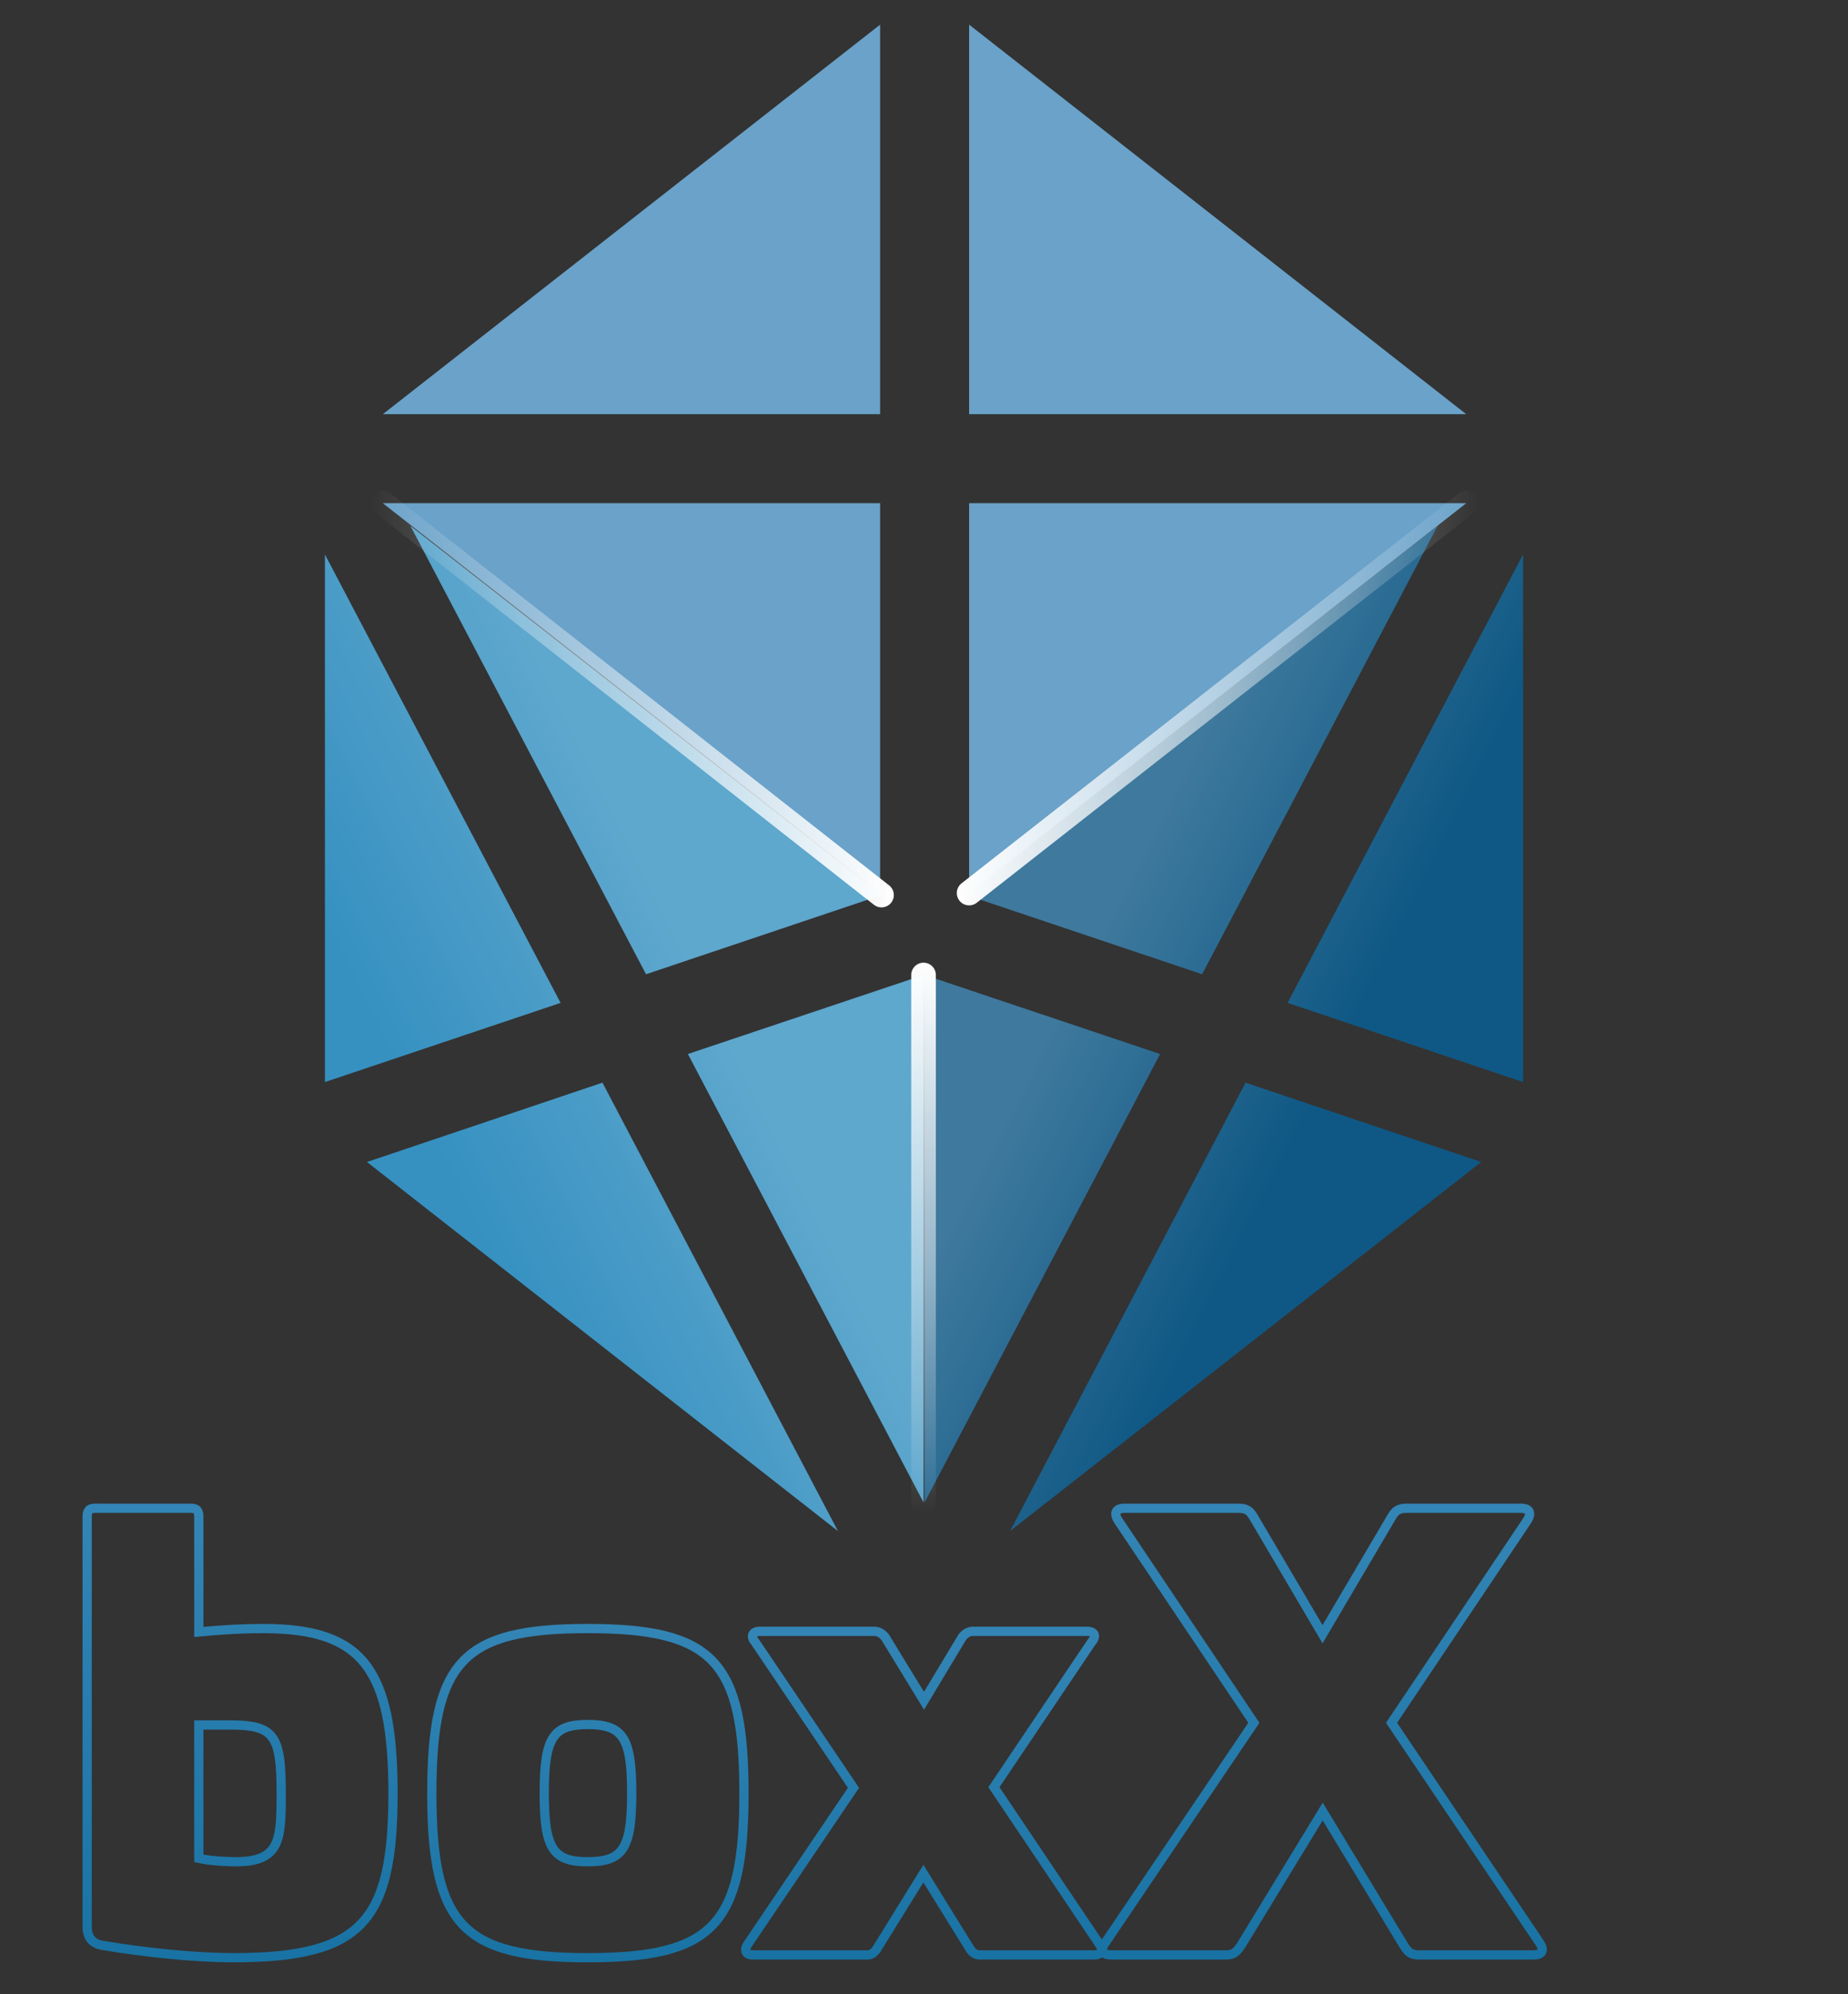 <?xml version="1.0" encoding="utf-8"?>
<!-- Generator: Adobe Illustrator 24.1.0, SVG Export Plug-In . SVG Version: 6.00 Build 0)  -->
<svg version="1.1" id="Layer_1" xmlns="http://www.w3.org/2000/svg" xmlns:xlink="http://www.w3.org/1999/xlink" x="0px" y="0px"
	 viewBox="0 0 1200 1294.6" style="enable-background:new 0 0 1200 1294.6;" xml:space="preserve">
<rect x="0" y="0" width="1200" height="1294.6" fill="#333333" stroke="none"/>
<style type="text/css">
	.st0{fill:none;}
	.st1{fill:url(#SVGID_1_);}
	.st2{fill:#6BA5CD;}
	.st3{fill:#6D99B8;}
	.st4{fill:#76A6C8;}
	.st5{fill:#7FB0D4;}
	.st6{fill:#528EB7;}
	.st7{fill:#4B88B4;}
	.st8{fill:#3673A1;}
	.st9{fill:#266FA0;}
	.st10{fill:#5181AA;}
	.st11{fill:#136D9F;}
	.st12{fill:#3E88B6;}
	.st13{fill:#569DC9;}
	.st14{fill:#4296C6;}
	.st15{fill:#4897C6;}
	.st16{fill:#2C88B9;}
	.st17{fill:#1676A8;}
	.st18{fill:#126C9F;}
	.st19{fill:#11679B;}
	.st20{fill:#2284B5;}
	.st21{fill:#4396C6;}
	.st22{fill:#1976A8;}
	.st23{fill:#0F5F92;}
	.st24{fill:#005485;}
	.st25{fill:#1C699A;}
	.st26{fill:#4286B3;}
	.st27{fill:#497AA5;}
	.st28{fill:#5689B0;}
	.st29{fill:#629BC3;}
	.st30{fill:#67A2CC;}
	.st31{fill:#84B0D5;}
	.st32{fill:#7EAED3;}
	.st33{fill:#6A9CC1;}
	.st34{fill:#7791B0;}
	.st35{fill:#D9E0EE;}
	.st36{fill:#E8E9F2;}
	.st37{fill:#E0E3F0;}
	.st38{fill:#D4DAEB;}
	.st39{fill:#CBD3E7;}
	.st40{fill:#C6D1E5;}
	.st41{fill:#B9CAE2;}
	.st42{fill:#B5C6E0;}
	.st43{fill:#BDCAE3;}
	.st44{fill:#AFC7E0;}
	.st45{fill:#B9CBE1;}
	.st46{fill:#A7BEDD;}
	.st47{fill:#A8C1DD;}
	.st48{fill:#8EB5D8;}
	.st49{fill:#9BBBDA;}
	.st50{fill:#A0BEDB;}
	.st51{fill:#ABC4DE;}
	.st52{fill:#B5CAE1;}
	.st53{fill:#BDCDE4;}
	.st54{fill:#98B9D9;}
	.st55{fill:#9CBCDB;}
	.st56{fill:#A7C2DE;}
	.st57{fill:#79AAD0;}
	.st58{fill:#5099C6;}
	.st59{fill:#4E9BC8;}
	.st60{fill:#6AA2C9;}
	.st61{fill:#6DA6CE;}
	.st62{fill:#75A8D0;}
	.st63{fill:#A2C0DC;}
	.st64{fill:#93BCDB;}
	.st65{fill:#8CB7D9;}
	.st66{fill:#9EBCDC;}
	.st67{fill:#90B4D6;}
	.st68{fill:#A3BEDC;}
	.st69{fill:#9AB9DA;}
	.st70{fill:#91B5D7;}
	.st71{fill:#79AAD1;}
	.st72{fill:#63A1CB;}
	.st73{fill:#5E9FCA;}
	.st74{fill:#89B6D8;}
	.st75{fill:#60A1CC;}
	.st76{fill:#3189BB;}
	.st77{fill:#3B92C3;}
	.st78{fill:#1A79AB;}
	.st79{fill:#2184B6;}
	.st80{fill:#136698;}
	.st81{fill:#297DAC;}
	.st82{fill:#458AB7;}
	.st83{fill:#4D94C1;}
	.st84{fill:#3A8AB9;}
	.st85{fill:#589ECA;}
	.st86{fill:#62A1CC;}
	.st87{fill:#1D7CAE;}
	.st88{fill:#3385B5;}
	.st89{fill:#8FB3D8;}
	.st90{fill:#76A9CF;}
	.st91{fill:#84B0D4;}
	.st92{fill:#347FAE;}
	.st93{fill:#2288BC;}
	.st94{fill:#4A8AB4;}
	.st95{fill:#1B70A2;}
	.st96{fill:#4C98C7;}
	.st97{fill:#2979A9;}
	.st98{fill:#1A72A5;}
	.st99{fill:#1C7BAD;}
	.st100{fill:#2083B6;}
	.st101{fill:#5496C1;}
	.st102{fill:#68A3CC;}
	.st103{fill:#5091BD;}
	.st104{fill:#5C8FB5;}
	.st105{fill:#4480AA;}
	.st106{fill:#286E9E;}
	.st107{fill:#1873A4;}
	.st108{fill:#14699D;}
	.st109{fill:#277FB0;}
	.st110{fill:#4395C4;}
	.st111{fill:#2F8FC0;}
	.st112{fill:#3691C1;}
	.st113{fill:#347DAA;}
	.st114{fill:#4482AE;}
	.st115{fill:#6F86A7;}
	.st116{fill:#577EA6;}
	.st117{fill:#5795BF;}
	.st118{fill:#73A5C8;}
	.st119{fill:#6793B5;}
	.st120{fill:#5580A8;}
	.st121{fill:#2E83B4;}
	.st122{fill:#4D90BD;}
	.st123{fill:#548AB4;}
	.st124{fill:#7AABD0;}
	.st125{fill:#88B9D8;}
	.st126{fill:#6894B6;}
	.st127{fill:#6183A9;}
	.st128{fill:#3980AD;}
	.st129{fill:#236A9B;}
	.st130{fill:#136598;}
	.st131{fill:#074C7D;}
	.st132{fill:#176496;}
	.st133{fill:#588FB8;}
	.st134{fill:#80B2D6;}
	.st135{fill:#4891BE;}
	.st136{fill:#388BBB;}
	.st137{fill:#055687;}
	.st138{fill:#5C7EA5;}
	.st139{fill:#6F9FC1;}
	.st140{fill:#6D9DC2;}
	.st141{fill:#6C8BAD;}
	.st142{fill:#2774A4;}
	.st143{fill:#94BBDA;}
	.st144{fill:#5597C2;}
	.st145{fill:#6C9FC4;}
	.st146{fill:#75A5C3;}
	.st147{fill:#76AAD0;}
	.st148{fill:#8BB9D8;}
	.st149{fill:#82B7D9;}
	.st150{fill:#5C94BB;}
	.st151{fill:#4B84AF;}
	.st152{fill:#4275A1;}
	.st153{fill:#629CC4;}
	.st154{fill:#497DA8;}
	.st155{fill:#2077A9;}
	.st156{fill:none;stroke:#231F20;stroke-linecap:round;stroke-linejoin:round;stroke-miterlimit:10;}
	.st157{fill:#055B8F;}
	.st158{fill:#174172;}
	.st159{fill:#174374;}
	.st160{fill:#044D7E;}
	.st161{fill:#03578A;}
	.st162{fill:#0B598C;}
	.st163{fill:#105E90;}
	.st164{fill:#1E6294;}
	.st165{fill:#166597;}
	.st166{fill:#43739F;}
	.st167{fill:#2F6D9A;}
	.st168{fill:#2174A4;}
	.st169{fill:#337CA9;}
	.st170{fill:#2A83B4;}
	.st171{fill:#5C90B8;}
	.st172{fill:#486B96;}
	.st173{fill:#6280A3;}
	.st174{fill:#608CB2;}
	.st175{fill:#658EB0;}
	.st176{fill:#6D9EBF;}
	.st177{fill:#738FAF;}
	.st178{fill:#7FABC8;}
	.st179{fill:#7C98B4;}
	.st180{fill:#779EBB;}
	.st181{fill:#7CA4C0;}
	.st182{fill:#183E6C;}
	.st183{fill:#1A3E6E;}
	.st184{fill:#1B3663;}
	.st185{fill:#1A3B69;}
	.st186{fill:#015182;}
	.st187{fill:#164373;}
	.st188{fill:#1C3361;}
	.st189{fill:#146093;}
	.st190{fill:#09578B;}
	.st191{fill:#206293;}
	.st192{fill:#004F81;}
	.st193{fill:#165D8F;}
	.st194{fill:#035385;}
	.st195{fill:#34719F;}
	.st196{fill:#306C99;}
	.st197{fill:#3E6F9C;}
	.st198{fill:#59789F;}
	.st199{fill:#6884A9;}
	.st200{fill:#7689A9;}
	.st201{fill:#6980A3;}
	.st202{fill:#6E85A8;}
	.st203{fill:#5B86AD;}
	.st204{fill:#6C8FB0;}
	.st205{fill:#6D9BBB;}
	.st206{fill:#7DAECE;}
	.st207{fill:#7A9DB9;}
	.st208{fill:#77A2BF;}
	.st209{fill:#7BA8C6;}
	.st210{fill:#81AAC6;}
	.st211{fill:#83B2D0;}
	.st212{fill:#8EBDDA;}
	.st213{fill:#89B9D6;}
	.st214{fill:#95C0DC;}
	.st215{fill:#9CC2DD;}
	.st216{fill:#6BA6CF;}
	.st217{fill:#9FC1DD;}
	.st218{fill:#92BFDB;}
	.st219{fill:#A5C6E0;}
	.st220{fill:#B6CDE4;}
	.st221{fill:#BCCFE5;}
	.st222{fill:#CED8EA;}
	.st223{fill:#D6DCEC;}
	.st224{fill:#D2D8EA;}
	.st225{fill:#F2F0F7;}
	.st226{fill:#F2EFF7;}
	.st227{fill:#E8E9F3;}
	.st228{fill:#DEE2F1;}
	.st229{fill:#D1D9EA;}
	.st230{fill:#D0D8EB;}
	.st231{fill:#C8D5E9;}
	.st232{fill:#BFD1E6;}
	.st233{fill:#AEC9E1;}
	.st234{fill:#A6C7E0;}
	.st235{fill:#AFCCE3;}
	.st236{fill:#3690C1;}
	.st237{fill:#4999C7;}
	.st238{fill:#136DA0;}
	.st239{fill:#396E9B;}
	.st240{fill:#6699BE;}
	.st241{fill:#FAA31F;}
	.st242{fill:#F36C4A;}
	.st243{fill:#A31D2F;}
	.st244{fill:#0F5885;}
	.st245{fill:none;stroke:url(#SVGID_2_);stroke-width:16;stroke-linecap:round;stroke-miterlimit:10;}
	.st246{fill:none;stroke:url(#SVGID_3_);stroke-width:16;stroke-linecap:round;stroke-miterlimit:10;}
	.st247{fill:none;stroke:url(#SVGID_4_);stroke-width:16;stroke-linecap:round;stroke-miterlimit:10;}
	.st248{fill:none;stroke:url(#SVGID_5_);stroke-width:5;stroke-linecap:round;stroke-miterlimit:10;}
	.st249{opacity:0.2;}
	.st250{fill:url(#SVGID_6_);}
	.st251{fill:url(#SVGID_7_);}
	.st252{fill:url(#SVGID_8_);}
	.st253{fill:url(#SVGID_9_);}
	.st254{fill:url(#SVGID_10_);}
	.st255{fill:url(#SVGID_11_);}
	.st256{fill:url(#SVGID_12_);}
	.st257{fill:url(#SVGID_13_);}
	.st258{fill:none;stroke:url(#SVGID_14_);stroke-width:6;stroke-miterlimit:10;}
	.st259{fill:none;stroke:url(#SVGID_15_);stroke-width:6;stroke-miterlimit:10;}
	.st260{fill:none;stroke:url(#SVGID_16_);stroke-width:6;stroke-miterlimit:10;}
	.st261{fill:none;stroke:url(#SVGID_17_);stroke-width:6;stroke-miterlimit:10;}
</style>
<g>
	<g>
		<path class="st0" d="M-1431.8-93.2c-148.3,0-268.4,120.2-268.4,268.4c0,62.4,21.3,119.8,57,165.3c3.5-30.6,22.8-110,126.4-128.7
			c1.8,26.9,85,48.5,85,48.5s83.2-21.5,85-48.5c103.6,18.7,122.8,98,126.4,128.7c35.7-45.6,57-103,57-165.3
			C-1163.5,27-1283.6-93.2-1431.8-93.2z M-1431.8,225.7c-57.7,0-106.8-67.8-106.8-167.4s106.8-101,106.8-101s106.8,1.4,106.8,101
			S-1374.2,225.7-1431.8,225.7z"/>
		<g>
			
				<linearGradient id="SVGID_1_" gradientUnits="userSpaceOnUse" x1="-2162.064" y1="1035.15" x2="-853.264" y2="-273.65" gradientTransform="matrix(1 0 0 -1 0 610)">
				<stop  offset="0" style="stop-color:#D9E0EE"/>
				<stop  offset="0.188" style="stop-color:#BDCAE3"/>
				<stop  offset="0.493" style="stop-color:#84B0D5"/>
				<stop  offset="0.697" style="stop-color:#1676A8"/>
				<stop  offset="1" style="stop-color:#174172"/>
			</linearGradient>
			<rect x="-2345.3" y="-241.9" class="st1" width="1675.3" height="942.3"/>
			<polygon class="st2" points="-1974.2,252.5 -1974.2,355.5 -1847,365.8 			"/>
			<polygon class="st3" points="-2288,508.5 -2307.8,583.2 -2170.5,603.8 -2177.8,499.9 			"/>
			<polygon class="st4" points="-2104.9,377 -2177.8,499.9 -2214.7,337.9 			"/>
			<polygon class="st5" points="-2214.7,337.9 -2152.3,286.1 -2057.5,238.3 -2104.9,377 			"/>
			<polygon class="st6" points="-1818.7,451.8 -1847,562.6 -1953.6,469.8 			"/>
			<polygon class="st7" points="-1847,562.6 -1818.7,451.8 -1736.8,491.3 			"/>
			<polygon class="st8" points="-1596.4,575.8 -1601.3,499.9 -1523.1,586.6 			"/>
			<polygon class="st9" points="-1523.1,586.6 -1507.6,700.4 -1596.4,575.8 			"/>
			<polygon class="st10" points="-1847,562.6 -1864.2,677.7 -1968.2,569.5 			"/>
			<polygon class="st11" points="-1294,512.8 -1273.9,576.3 -1429.2,626.2 			"/>
			<polygon class="st12" points="-1642.5,377 -1601.3,499.9 -1736.8,491.3 			"/>
			<polygon class="st13" points="-1736.8,275.6 -1727.6,339.2 -1609,255 			"/>
			<polygon class="st14" points="-1609,255 -1516.2,365.8 -1476.1,261.9 			"/>
			<polygon class="st15" points="-1484.2,166.8 -1420,261.9 -1476.1,261.9 			"/>
			<polygon class="st16" points="-1516.2,365.8 -1420,349.5 -1429.2,461.2 			"/>
			<polygon class="st17" points="-1294,512.8 -1207.8,481.8 -1283.4,390.8 			"/>
			<polygon class="st18" points="-1207.8,481.8 -1074.6,506.7 -1088.4,390.8 			"/>
			<polygon class="st19" points="-1207.8,481.8 -1273.9,576.3 -1172.6,569.5 			"/>
			<polygon class="st20" points="-1196.6,349.5 -1150.2,285.1 -1273.9,275.6 			"/>
			<polygon class="st21" points="-1366.2,127 -1420,261.9 -1279.1,166.8 			"/>
			<polygon class="st22" points="-1038.5,275.6 -979.3,238.7 -931.1,355.5 			"/>
			<polygon class="st23" points="-931.1,355.5 -931.1,491.3 -865,481.8 			"/>
			<polygon class="st24" points="-931.1,491.3 -914.8,586.6 -865,481.8 			"/>
			<polygon class="st25" points="-832.3,261.9 -825.5,365 -750.4,238.7 			"/>
			<polygon class="st26" points="-1103,66 -1042.8,166.8 -987.8,111.2 			"/>
			<polygon class="st27" points="-858.1,5.3 -825.5,116.4 -736.1,43.7 			"/>
			<polygon class="st28" points="-926.8,-65.2 -858.1,5.3 -979.3,19.6 			"/>
			<polygon class="st29" points="-1164.8,-0.2 -1211.5,-40.5 -1296.3,55.7 			"/>
			<polygon class="st30" points="-1621.6,142.7 -1484.2,166.8 -1523.1,66 			"/>
			<polygon class="st31" points="-1746.5,166.8 -1818.7,127 -1714.4,19.6 -1654.8,30.5 			"/>
			<polygon class="st32" points="-1507.6,-70.3 -1429.2,5.3 -1394.8,-76.1 			"/>
			<polygon class="st33" points="-1211.5,-40.5 -1172.6,-174.6 -1032.2,-96.1 			"/>
			<polygon class="st34" points="-813.2,-241.9 -681.2,-241.9 -740.5,-179.9 			"/>
			<polygon class="st35" points="-2314.4,-105.8 -2208.7,-93 -2214.7,-182.3 			"/>
			<polygon class="st36" points="-2345.3,-214.3 -2345.3,-93 -2314.4,-105.8 -2299.8,-209.8 			"/>
			<polygon class="st37" points="-2314.4,-105.8 -2299.8,-209.8 -2214.7,-182.3 			"/>
			<polygon class="st38" points="-2208.7,-93 -2214.7,-182.3 -2057.5,-153.1 -2073,-105.8 			"/>
			<polygon class="st39" points="-2274.9,19.6 -2214.7,24.8 -2073,-105.8 -2208.7,-93 			"/>
			<polygon class="st40" points="-1941.5,-199.5 -2057.5,-153.1 -2073,-105.8 -1931.2,-66.3 			"/>
			<polygon class="st41" points="-1826.4,-93 -1931.2,-66.3 -1941.5,-199.5 			"/>
			<polygon class="st42" points="-2085.9,55.7 -1953.6,24.8 -1931.2,-66.3 -2073,-105.8 			"/>
			<polygon class="st43" points="-2214.7,24.8 -2085.9,55.7 -2073,-105.8 			"/>
			<polygon class="st44" points="-2255.1,127 -2214.7,160.5 -2085.9,55.7 -2214.7,24.8 			"/>
			<polygon class="st45" points="-2274.9,19.6 -2255.1,127 -2214.7,24.8 			"/>
			<polygon class="st46" points="-1953.6,24.8 -1864.2,66 -1931.2,-66.3 			"/>
			<polygon class="st47" points="-1826.4,-93 -1864.2,66 -1931.2,-66.3 			"/>
			<polygon class="st48" points="-1714.4,19.6 -1864.2,66 -1818.7,127 			"/>
			<polygon class="st49" points="-1826.4,-93 -1714.4,19.6 -1864.2,66 			"/>
			<polygon class="st50" points="-1736.8,-96.1 -1714.4,19.6 -1826.4,-93 			"/>
			<polygon class="st51" points="-1765.4,-166.6 -1736.8,-96.1 -1826.4,-93 			"/>
			<polygon class="st52" points="-1860.5,-207.8 -1765.4,-166.6 -1826.4,-93 			"/>
			<polygon class="st53" points="-1941.5,-199.5 -1860.5,-207.8 -1826.4,-93 			"/>
			<polygon class="st54" points="-1609,-70.3 -1736.8,-96.1 -1714.4,19.6 			"/>
			<polygon class="st55" points="-1590.1,-163.7 -1609,-70.3 -1736.8,-96.1 			"/>
			<polygon class="st56" points="-1765.4,-166.6 -1590.1,-163.7 -1736.8,-96.1 			"/>
			<polygon class="st57" points="-1507.6,-70.3 -1523.1,66 -1429.2,5.3 			"/>
			<polygon class="st58" points="-1296.3,55.7 -1366.2,127 -1279.1,166.8 			"/>
			<polygon class="st59" points="-1484.2,166.8 -1476.1,261.9 -1609,255 			"/>
			<polygon class="st60" points="-1294,-93 -1296.3,55.7 -1211.5,-40.5 			"/>
			<polygon class="st61" points="-1394.8,-76.1 -1429.2,5.3 -1296.3,55.7 -1294,-93 			"/>
			<polygon class="st62" points="-1654.8,30.5 -1523.1,66 -1621.6,142.7 			"/>
			<polygon class="st63" points="-2214.7,160.5 -2067.6,160.5 -2085.9,55.7 			"/>
			<polygon class="st64" points="-2152.3,286.1 -2067.6,160.5 -2214.7,160.5 -2288,286.1 			"/>
			<polygon class="st65" points="-2057.5,238.3 -2067.6,160.5 -2152.3,286.1 			"/>
			<polygon class="st66" points="-1936.2,118.9 -2085.9,55.7 -2067.6,160.5 			"/>
			<polygon class="st67" points="-1974.2,252.5 -2057.5,238.3 -2067.6,160.5 -1936.2,118.9 			"/>
			<polygon class="st31" points="-1826.4,236.1 -1818.7,127 -1936.2,118.9 -1974.2,252.5 			"/>
			<polygon class="st68" points="-1936.2,118.9 -1953.6,24.8 -2085.9,55.7 			"/>
			<polygon class="st69" points="-1864.2,66 -1936.2,118.9 -1953.6,24.8 			"/>
			<polygon class="st70" points="-1818.7,127 -1864.2,66 -1936.2,118.9 			"/>
			<polygon class="st71" points="-1826.4,236.1 -1746.5,166.8 -1818.7,127 			"/>
			<polygon class="st72" points="-1736.8,275.6 -1609,255 -1746.5,166.8 			"/>
			<polygon class="st73" points="-1523.1,66 -1484.2,166.8 -1366.2,127 			"/>
			<polygon class="st31" points="-1609,-70.3 -1654.8,30.5 -1523.1,66 			"/>
			<polygon class="st74" points="-1476.1,-208.1 -1507.6,-70.3 -1394.8,-76.1 			"/>
			<polygon class="st75" points="-1429.2,5.3 -1366.2,127 -1296.3,55.7 			"/>
			<polygon class="st76" points="-1279.1,166.8 -1273.9,275.6 -1150.2,285.1 			"/>
			<polygon class="st77" points="-1420,261.9 -1420,349.5 -1476.1,261.9 			"/>
			<polygon class="st78" points="-1283.4,390.8 -1196.6,349.5 -1207.8,481.8 			"/>
			<polygon class="st79" points="-1420,349.5 -1429.2,461.2 -1283.4,390.8 			"/>
			<polygon class="st80" points="-1088.4,390.8 -1074.6,506.7 -931.1,491.3 			"/>
			<polygon class="st81" points="-1038.5,275.6 -1042.8,166.8 -979.3,238.7 			"/>
			<polygon class="st82" points="-1103,66 -1164.8,122.7 -1042.8,166.8 			"/>
			<polygon class="st83" points="-1296.3,55.7 -1164.8,122.7 -1279.1,166.8 			"/>
			<polygon class="st84" points="-1642.5,377 -1601.3,499.9 -1516.2,365.8 			"/>
			<polygon class="st85" points="-1727.6,339.2 -1847,365.8 -1736.8,275.6 			"/>
			<polygon class="st86" points="-1826.4,236.1 -1847,365.8 -1736.8,275.6 			"/>
			<polygon class="st87" points="-1150.2,285.1 -1196.6,349.5 -1088.4,390.8 			"/>
			<polygon class="st88" points="-1150.2,285.1 -1164.8,122.7 -1042.8,166.8 			"/>
			<polygon class="st89" points="-1714.4,19.6 -1609,-70.3 -1654.8,30.5 			"/>
			<polygon class="st61" points="-1974.2,252.5 -1847,365.8 -1826.4,236.1 			"/>
			<polygon class="st73" points="-1621.6,142.7 -1609,255 -1484.2,166.8 			"/>
			<polygon class="st90" points="-1746.5,166.8 -1621.6,142.7 -1654.8,30.5 			"/>
			<polygon class="st91" points="-1609,-70.3 -1507.6,-70.3 -1523.1,66 			"/>
			<polygon class="st92" points="-1042.8,166.8 -987.8,111.2 -979.3,238.7 			"/>
			<polygon class="st93" points="-1273.9,275.6 -1283.4,390.8 -1420,349.5 			"/>
			<polygon class="st94" points="-1103,66 -979.3,19.6 -987.8,111.2 			"/>
			<polygon class="st95" points="-979.3,238.7 -832.3,261.9 -931.1,355.5 			"/>
			<polygon class="st96" points="-1484.2,166.8 -1420,261.9 -1366.2,127 			"/>
			<polygon class="st97" points="-1601.3,499.9 -1507.6,499.9 -1523.1,586.6 			"/>
			<polygon class="st98" points="-1429.2,461.2 -1294,512.8 -1429.2,626.2 			"/>
			<polygon class="st99" points="-1283.4,390.8 -1294,512.8 -1429.2,461.2 			"/>
			<polygon class="st100" points="-1273.9,275.6 -1196.6,349.5 -1283.4,390.8 			"/>
			<polygon class="st101" points="-1296.3,55.7 -1164.8,-0.2 -1164.8,122.7 			"/>
			<polygon class="st102" points="-1429.2,5.3 -1366.2,127 -1523.1,66 			"/>
			<polygon class="st103" points="-1164.8,-0.2 -1103,66 -1164.8,122.7 			"/>
			<polygon class="st104" points="-1032.2,-96.1 -979.3,19.6 -926.8,-65.2 			"/>
			<polygon class="st105" points="-858.1,5.3 -987.8,111.2 -825.5,116.4 			"/>
			<polygon class="st106" points="-832.3,261.9 -750.4,238.7 -825.5,116.4 			"/>
			<polygon class="st107" points="-1038.5,275.6 -931.1,355.5 -1088.4,390.8 			"/>
			<polygon class="st108" points="-832.3,261.9 -825.5,365 -931.1,355.5 			"/>
			<polygon class="st109" points="-1038.5,275.6 -1042.8,166.8 -1150.2,285.1 			"/>
			<polygon class="st17" points="-1207.8,481.8 -1088.4,390.8 -1196.6,349.5 			"/>
			<polygon class="st19" points="-931.1,355.5 -931.1,491.3 -1088.4,390.8 			"/>
			<polygon class="st110" points="-1642.5,377 -1609,255 -1516.2,365.8 			"/>
			<polygon class="st111" points="-1279.1,166.8 -1273.9,275.6 -1420,349.5 			"/>
			<polygon class="st112" points="-1420,261.9 -1420,349.5 -1279.1,166.8 			"/>
			<polygon class="st113" points="-987.8,111.2 -979.3,238.7 -825.5,116.4 			"/>
			<polygon class="st102" points="-1746.5,166.8 -1609,255 -1621.6,142.7 			"/>
			<polygon class="st24" points="-1071.2,597 -931.1,491.3 -914.8,586.6 			"/>
			<polygon class="st114" points="-1705.3,586.6 -1736.8,491.3 -1847,562.6 			"/>
			<polygon class="st115" points="-2170.5,603.8 -2288,700.4 -2122.8,700.4 -2085.9,614.1 			"/>
			<polygon class="st116" points="-1864.2,677.7 -1968.2,569.5 -1988.8,677.7 			"/>
			<polygon class="st117" points="-1818.7,451.8 -1953.6,469.8 -1847,365.8 			"/>
			<polygon class="st118" points="-1294,-93 -1172.6,-174.6 -1211.5,-40.5 			"/>
			<polygon class="st119" points="-1032.2,-96.1 -926.8,-174.6 -926.8,-65.2 			"/>
			<polygon class="st120" points="-818.6,-65.2 -858.1,5.3 -736.1,43.7 			"/>
			<polygon class="st121" points="-1507.6,499.9 -1516.2,365.8 -1601.3,499.9 			"/>
			<polygon class="st122" points="-1818.7,451.8 -1727.6,339.2 -1736.8,491.3 			"/>
			<polygon class="st123" points="-1847,562.6 -1953.6,469.8 -1968.2,569.5 			"/>
			<polygon class="st124" points="-1974.2,252.5 -1974.2,355.5 -2104.9,377 			"/>
			<polygon class="st125" points="-2152.3,286.1 -2214.7,337.9 -2307.8,355.5 -2288,286.1 			"/>
			<polygon class="st126" points="-2177.8,499.9 -2057.5,512.8 -2170.5,603.8 			"/>
			<polygon class="st127" points="-2085.9,614.1 -1968.2,569.5 -1988.8,677.7 			"/>
			<polygon class="st128" points="-1736.8,491.3 -1601.3,499.9 -1705.3,586.6 			"/>
			<polygon class="st129" points="-1523.1,586.6 -1429.2,626.2 -1507.6,700.4 			"/>
			<polygon class="st130" points="-1172.6,569.5 -1074.6,506.7 -1207.8,481.8 			"/>
			<polygon class="st131" points="-914.8,586.6 -865,481.8 -771.6,525.6 -832.3,626.2 			"/>
			<polygon class="st132" points="-825.5,365 -704,349.5 -750.4,238.7 			"/>
			<polygon class="st133" points="-1032.2,-96.1 -1103,66 -979.3,19.6 			"/>
			<polygon class="st134" points="-1294,-93 -1386.8,-221.5 -1394.8,-76.1 			"/>
			<polygon class="st135" points="-1642.5,377 -1736.8,491.3 -1727.6,339.2 			"/>
			<polygon class="st136" points="-1279.1,166.8 -1150.2,285.1 -1164.8,122.7 			"/>
			<polygon class="st137" points="-865,481.8 -825.5,365 -771.6,525.6 			"/>
			<polygon class="st138" points="-736.1,43.7 -704,-107.6 -818.6,-65.2 			"/>
			<polygon class="st139" points="-1059.2,-194.1 -1032.2,-96.1 -1172.6,-174.6 			"/>
			<polygon class="st140" points="-1211.5,-40.5 -1032.2,-96.1 -1164.8,-0.2 			"/>
			<polygon class="st141" points="-818.6,-65.2 -813.2,-241.9 -740.5,-179.9 			"/>
			<polygon class="st142" points="-825.5,116.4 -832.3,261.9 -979.3,238.7 			"/>
			<polygon class="st143" points="-1590.1,-163.7 -1476.1,-208.1 -1507.6,-70.3 -1609,-70.3 			"/>
			<polygon class="st144" points="-1847,365.8 -1818.7,451.8 -1727.6,339.2 			"/>
			<polygon class="st145" points="-1974.2,355.5 -2057.5,512.8 -2104.9,377 			"/>
			<polygon class="st146" points="-2214.7,337.9 -2288,508.5 -2177.8,499.9 			"/>
			<polygon class="st147" points="-2057.5,238.3 -2104.9,377 -1974.2,252.5 			"/>
			<polygon class="st148" points="-1386.8,-221.5 -1476.1,-208.1 -1394.8,-76.1 			"/>
			<polygon class="st149" points="-1294,-93 -1290.8,-216.7 -1386.8,-221.5 			"/>
			<polygon class="st150" points="-1164.8,-0.2 -1103,66 -1032.2,-96.1 			"/>
			<polygon class="st151" points="-979.3,19.6 -987.8,111.2 -858.1,5.3 			"/>
			<polygon class="st152" points="-825.5,116.4 -736.1,43.7 -750.4,116.4 			"/>
			<polygon class="st153" points="-1953.6,469.8 -1974.2,355.5 -1847,365.8 			"/>
			<polygon class="st154" points="-1847,562.6 -1864.2,677.7 -1705.3,586.6 			"/>
			<polygon class="st155" points="-1507.6,499.9 -1429.2,461.2 -1429.2,626.2 			"/>
			<path class="st156" d="M-2314.4-105.8"/>
			<polygon class="st157" points="-1071.2,597 -1172.6,569.5 -1074.6,506.7 -931.1,491.3 			"/>
			<polygon class="st158" points="-832.3,626.2 -726.4,630.2 -771.6,525.6 			"/>
			<polygon class="st159" points="-857,687.5 -832.3,626.2 -914.8,586.6 -983,670.3 			"/>
			<polygon class="st160" points="-1071.2,597 -1051.9,670.3 -983,670.3 -914.8,586.6 			"/>
			<polygon class="st161" points="-1172.6,569.5 -1191.9,700.4 -1172.6,700.4 -1071.2,597 			"/>
			<polygon class="st162" points="-1351.6,700.4 -1212.6,700.4 -1273.9,576.3 			"/>
			<polygon class="st163" points="-1273.9,576.3 -1172.6,569.5 -1191.9,700.4 -1212.6,700.4 			"/>
			<polygon class="st164" points="-1507.6,700.4 -1351.6,700.4 -1429.2,626.2 			"/>
			<polygon class="st165" points="-1273.9,576.3 -1351.6,700.4 -1429.2,626.2 			"/>
			<polygon class="st166" points="-1864.2,677.7 -1791.9,700.4 -1705.3,700.4 -1705.3,586.6 			"/>
			<polygon class="st167" points="-1507.6,700.4 -1596.4,575.8 -1631.2,700.4 			"/>
			<polygon class="st168" points="-1507.6,499.9 -1523.1,586.6 -1429.2,626.2 			"/>
			<polygon class="st169" points="-1601.3,499.9 -1596.4,575.8 -1705.3,586.6 			"/>
			<polygon class="st170" points="-1516.2,365.8 -1507.6,499.9 -1429.2,461.2 			"/>
			<polygon class="st171" points="-1953.6,469.8 -1968.2,569.5 -2057.5,512.8 			"/>
			<polygon class="st172" points="-1791.9,700.4 -1864.2,677.7 -1988.8,677.7 -1890.3,700.4 			"/>
			<polygon class="st173" points="-2085.9,614.1 -2122.8,700.4 -2001.7,700.4 -1988.8,677.7 			"/>
			<polygon class="st174" points="-2057.5,512.8 -2085.9,614.1 -1968.2,569.5 			"/>
			<polygon class="st116" points="-2001.7,700.4 -1890.3,700.4 -1988.8,677.7 			"/>
			<polygon class="st175" points="-2057.5,512.8 -2085.9,614.1 -2170.5,603.8 			"/>
			<polygon class="st176" points="-2104.9,377 -2177.8,499.9 -2057.5,512.8 			"/>
			<polygon class="st177" points="-2288,700.4 -2345.3,700.4 -2345.3,620.2 -2307.8,583.2 -2170.5,603.8 			"/>
			<polygon class="st178" points="-2345.3,367.5 -2345.3,495.6 -2288,508.5 -2214.7,337.9 -2307.8,355.5 			"/>
			<polygon class="st179" points="-2345.3,620.2 -2307.8,583.2 -2345.3,575.8 			"/>
			<polygon class="st180" points="-2288,508.5 -2345.3,534.2 -2345.3,575.8 -2307.8,583.2 			"/>
			<polygon class="st181" points="-2345.3,495.6 -2345.3,534.2 -2288,508.5 			"/>
			<polygon class="st182" points="-832.3,626.2 -857,687.5 -726.4,630.2 			"/>
			<polygon class="st183" points="-771.6,525.6 -670,581.5 -670,610.9 -726.4,630.2 			"/>
			<polygon class="st184" points="-857,687.5 -857,700.4 -670,700.4 -726.4,630.2 			"/>
			<polygon class="st185" points="-983,670.3 -993,700.4 -857,700.4 -857,687.5 			"/>
			<polygon class="st186" points="-1071.2,597 -1051.9,670.3 -1131.5,700.4 -1172.6,700.4 			"/>
			<polygon class="st187" points="-993,700.4 -983,670.3 -1051.9,670.3 -1131.5,700.4 			"/>
			<polygon class="st159" points="-771.6,525.6 -670,468.5 -670,581.5 			"/>
			<polygon class="st188" points="-726.4,630.2 -670,610.9 -670,700.4 			"/>
			<polygon class="st189" points="-931.1,355.5 -865,481.8 -825.5,365 			"/>
			<polygon class="st190" points="-825.5,365 -771.6,525.6 -704,349.5 			"/>
			<polygon class="st191" points="-704,349.5 -670,301.8 -670,180.2 -750.4,238.7 			"/>
			<polygon class="st192" points="-771.6,525.6 -670,468.5 -670,397.4 -704,349.5 			"/>
			<polygon class="st193" points="-670,301.8 -670,355.5 -704,349.5 			"/>
			<polygon class="st194" points="-670,397.4 -670,355.5 -704,349.5 			"/>
			<polygon class="st195" points="-825.5,116.4 -750.4,238.7 -750.4,116.4 			"/>
			<polygon class="st196" points="-670,180.2 -750.4,238.7 -750.4,116.4 -670,162.2 			"/>
			<polygon class="st99" points="-1088.4,390.8 -1150.2,285.1 -1038.5,275.6 			"/>
			<polygon class="st197" points="-670,162.2 -670,27.6 -736.1,43.7 -750.4,116.4 			"/>
			<polygon class="st198" points="-704,-107.6 -670,-90 -670,27.6 -736.1,43.7 			"/>
			<polygon class="st199" points="-740.5,-179.9 -704,-107.6 -818.6,-65.2 			"/>
			<polygon class="st200" points="-681.2,-241.9 -740.5,-179.9 -670,-197.5 -670,-241.9 			"/>
			<polygon class="st201" points="-704,-107.6 -670,-197.5 -670,-90 			"/>
			<polygon class="st202" points="-740.5,-179.9 -670,-197.5 -704,-107.6 			"/>
			<polygon class="st175" points="-926.8,-174.6 -818.6,-65.2 -926.8,-65.2 			"/>
			<polygon class="st203" points="-858.1,5.3 -818.6,-65.2 -926.8,-65.2 			"/>
			<polygon class="st204" points="-926.8,-174.6 -813.2,-241.9 -818.6,-65.2 			"/>
			<polygon class="st205" points="-1059.2,-194.1 -926.8,-174.6 -1032.2,-96.1 			"/>
			<polygon class="st206" points="-1290.8,-216.7 -1172.6,-174.6 -1294,-93 			"/>
			<polygon class="st207" points="-941.1,-241.9 -926.8,-174.6 -813.2,-241.9 			"/>
			<polygon class="st208" points="-1059.2,-194.1 -1041.1,-241.9 -941.1,-241.9 -926.8,-174.6 			"/>
			<polygon class="st209" points="-1172.6,-174.6 -1186.4,-241.9 -1133.9,-241.9 -1059.2,-194.1 			"/>
			<polygon class="st210" points="-1041.1,-241.9 -1059.2,-194.1 -1133.9,-241.9 			"/>
			<polygon class="st211" points="-1290.8,-216.7 -1237.4,-241.9 -1186.4,-241.9 -1172.6,-174.6 			"/>
			<polygon class="st212" points="-1386.8,-241.9 -1386.8,-221.5 -1290.8,-216.7 -1283,-241.9 			"/>
			<polygon class="st213" points="-1237.4,-241.9 -1283,-241.9 -1290.8,-216.7 			"/>
			<polygon class="st214" points="-1476.1,-208.1 -1426.2,-241.9 -1386.8,-241.9 -1386.8,-221.5 			"/>
			<polygon class="st215" points="-1590.1,-163.7 -1529.8,-241.9 -1426.2,-241.9 -1476.1,-208.1 			"/>
			<polygon class="st216" points="-1826.4,236.1 -1746.5,166.8 -1736.8,275.6 			"/>
			<polygon class="st217" points="-2255.1,127 -2214.7,160.5 -2288,286.1 			"/>
			<polygon class="st218" points="-2345.3,272.8 -2345.3,367.5 -2307.8,355.5 -2288,286.1 			"/>
			<polygon class="st219" points="-2345.3,148.7 -2345.3,272.8 -2288,286.1 -2255.1,127 			"/>
			<polygon class="st220" points="-2345.3,66 -2345.3,148.7 -2255.1,127 			"/>
			<polygon class="st221" points="-2345.3,38.1 -2345.3,66 -2255.1,127 -2274.9,19.6 			"/>
			<polygon class="st222" points="-2345.3,-32.4 -2345.3,38.1 -2274.9,19.6 			"/>
			<polygon class="st223" points="-2345.3,-93 -2314.4,-105.8 -2274.9,19.6 -2345.3,-32.4 			"/>
			<polygon class="st224" points="-2208.7,-93 -2274.9,19.6 -2314.4,-105.8 			"/>
			<polygon class="st225" points="-2345.3,-241.9 -2345.3,-214.3 -2299.8,-209.8 -2310.1,-241.9 			"/>
			<polygon class="st226" points="-2261.6,-241.9 -2299.8,-209.8 -2310.1,-241.9 			"/>
			<polygon class="st227" points="-2190.8,-241.9 -2214.7,-182.3 -2299.8,-209.8 -2261.6,-241.9 			"/>
			<polygon class="st35" points="-2008.5,-241.9 -2057.5,-153.1 -2053.4,-241.9 			"/>
			<polygon class="st228" points="-2190.8,-241.9 -2214.7,-182.3 -2057.5,-153.1 -2053.4,-241.9 			"/>
			<polygon class="st229" points="-1949.1,-241.9 -1941.5,-199.5 -2057.5,-153.1 -2008.5,-241.9 			"/>
			<polygon class="st230" points="-1884,-241.9 -1941.5,-199.5 -1949.1,-241.9 			"/>
			<polygon class="st231" points="-1860.5,-207.8 -1844.7,-241.9 -1884,-241.9 -1941.5,-199.5 			"/>
			<polygon class="st232" points="-1733.4,-241.9 -1765.4,-166.6 -1860.5,-207.8 -1765.4,-241.9 			"/>
			<polygon class="st232" points="-1844.7,-241.9 -1860.5,-207.8 -1765.4,-241.9 			"/>
			<polygon class="st233" points="-1590.1,-163.7 -1642.4,-241.9 -1733.4,-241.9 -1765.4,-166.6 			"/>
			<polygon class="st234" points="-1573.3,-241.9 -1590.1,-163.7 -1529.8,-241.9 			"/>
			<polygon class="st235" points="-1642.4,-241.9 -1573.3,-241.9 -1590.1,-163.7 			"/>
			<polygon class="st236" points="-1476.1,261.9 -1516.2,365.8 -1420,349.5 			"/>
			<polygon class="st237" points="-1609,255 -1642.5,377 -1727.6,339.2 			"/>
			<polygon class="st238" points="-1294,512.8 -1273.9,576.3 -1207.8,481.8 			"/>
			<polygon class="st8" points="-1596.4,575.8 -1631.2,700.4 -1642.5,700.4 -1705.3,586.6 			"/>
			<polygon class="st239" points="-1705.3,700.4 -1642.5,700.4 -1705.3,586.6 			"/>
			<polygon class="st240" points="-1974.2,355.5 -1953.6,469.8 -2057.5,512.8 			"/>
			<polygon class="st2" points="-1974.2,252.5 -1974.2,355.5 -1847,365.8 			"/>
			<polygon class="st3" points="-2288,508.5 -2307.8,583.2 -2170.5,603.8 -2177.8,499.9 			"/>
			<polygon class="st4" points="-2104.9,377 -2177.8,499.9 -2214.7,337.9 			"/>
			<polygon class="st5" points="-2214.7,337.9 -2152.3,286.1 -2057.5,238.3 -2104.9,377 			"/>
			<polygon class="st6" points="-1818.7,451.8 -1847,562.6 -1953.6,469.8 			"/>
			<polygon class="st7" points="-1847,562.6 -1818.7,451.8 -1736.8,491.3 			"/>
			<polygon class="st8" points="-1596.4,575.8 -1601.3,499.9 -1523.1,586.6 			"/>
			<polygon class="st9" points="-1523.1,586.6 -1507.6,700.4 -1596.4,575.8 			"/>
			<polygon class="st10" points="-1847,562.6 -1864.2,677.7 -1968.2,569.5 			"/>
			<polygon class="st11" points="-1294,512.8 -1273.9,576.3 -1429.2,626.2 			"/>
			<polygon class="st12" points="-1642.5,377 -1601.3,499.9 -1736.8,491.3 			"/>
			<polygon class="st13" points="-1736.8,275.6 -1727.6,339.2 -1609,255 			"/>
			<polygon class="st14" points="-1609,255 -1516.2,365.8 -1476.1,261.9 			"/>
			<polygon class="st15" points="-1484.2,166.8 -1420,261.9 -1476.1,261.9 			"/>
			<polygon class="st16" points="-1516.2,365.8 -1420,349.5 -1429.2,461.2 			"/>
			<polygon class="st17" points="-1294,512.8 -1207.8,481.8 -1283.4,390.8 			"/>
			<polygon class="st18" points="-1207.8,481.8 -1074.6,506.7 -1088.4,390.8 			"/>
			<polygon class="st19" points="-1207.8,481.8 -1273.9,576.3 -1172.6,569.5 			"/>
			<polygon class="st20" points="-1196.6,349.5 -1150.2,285.1 -1273.9,275.6 			"/>
			<polygon class="st21" points="-1366.2,127 -1420,261.9 -1279.1,166.8 			"/>
			<polygon class="st22" points="-1038.5,275.6 -979.3,238.7 -931.1,355.5 			"/>
			<polygon class="st23" points="-931.1,355.5 -931.1,491.3 -865,481.8 			"/>
			<polygon class="st24" points="-931.1,491.3 -914.8,586.6 -865,481.8 			"/>
			<polygon class="st25" points="-832.3,261.9 -825.5,365 -750.4,238.7 			"/>
			<polygon class="st26" points="-1103,66 -1042.8,166.8 -987.8,111.2 			"/>
			<polygon class="st27" points="-858.1,5.3 -825.5,116.4 -736.1,43.7 			"/>
			<polygon class="st28" points="-926.8,-65.2 -858.1,5.3 -979.3,19.6 			"/>
			<polygon class="st29" points="-1164.8,-0.2 -1211.5,-40.5 -1296.3,55.7 			"/>
			<polygon class="st30" points="-1621.6,142.7 -1484.2,166.8 -1523.1,66 			"/>
			<polygon class="st31" points="-1746.5,166.8 -1818.7,127 -1714.4,19.6 -1654.8,30.5 			"/>
			<polygon class="st32" points="-1507.6,-70.3 -1429.2,5.3 -1394.8,-76.1 			"/>
			<polygon class="st33" points="-1211.5,-40.5 -1172.6,-174.6 -1032.2,-96.1 			"/>
			<polygon class="st34" points="-813.2,-241.9 -681.2,-241.9 -740.5,-179.9 			"/>
			<polygon class="st35" points="-2314.4,-105.8 -2208.7,-93 -2214.7,-182.3 			"/>
			<polygon class="st36" points="-2345.3,-214.3 -2345.3,-93 -2314.4,-105.8 -2299.8,-209.8 			"/>
			<polygon class="st37" points="-2314.4,-105.8 -2299.8,-209.8 -2214.7,-182.3 			"/>
			<polygon class="st38" points="-2208.7,-93 -2214.7,-182.3 -2057.5,-153.1 -2073,-105.8 			"/>
			<polygon class="st39" points="-2274.9,19.6 -2214.7,24.8 -2073,-105.8 -2208.7,-93 			"/>
			<polygon class="st40" points="-1941.5,-199.5 -2057.5,-153.1 -2073,-105.8 -1931.2,-66.3 			"/>
			<polygon class="st41" points="-1826.4,-93 -1931.2,-66.3 -1941.5,-199.5 			"/>
			<polygon class="st42" points="-2085.9,55.7 -1953.6,24.8 -1931.2,-66.3 -2073,-105.8 			"/>
			<polygon class="st43" points="-2214.7,24.8 -2085.9,55.7 -2073,-105.8 			"/>
			<polygon class="st44" points="-2255.1,127 -2214.7,160.5 -2085.9,55.7 -2214.7,24.8 			"/>
			<polygon class="st45" points="-2274.9,19.6 -2255.1,127 -2214.7,24.8 			"/>
			<polygon class="st46" points="-1953.6,24.8 -1864.2,66 -1931.2,-66.3 			"/>
			<polygon class="st47" points="-1826.4,-93 -1864.2,66 -1931.2,-66.3 			"/>
			<polygon class="st48" points="-1714.4,19.6 -1864.2,66 -1818.7,127 			"/>
			<polygon class="st49" points="-1826.4,-93 -1714.4,19.6 -1864.2,66 			"/>
			<polygon class="st50" points="-1736.8,-96.1 -1714.4,19.6 -1826.4,-93 			"/>
			<polygon class="st51" points="-1765.4,-166.6 -1736.8,-96.1 -1826.4,-93 			"/>
			<polygon class="st52" points="-1860.5,-207.8 -1765.4,-166.6 -1826.4,-93 			"/>
			<polygon class="st53" points="-1941.5,-199.5 -1860.5,-207.8 -1826.4,-93 			"/>
			<polygon class="st54" points="-1609,-70.3 -1736.8,-96.1 -1714.4,19.6 			"/>
			<polygon class="st55" points="-1590.1,-163.7 -1609,-70.3 -1736.8,-96.1 			"/>
			<polygon class="st56" points="-1765.4,-166.6 -1590.1,-163.7 -1736.8,-96.1 			"/>
			<polygon class="st57" points="-1507.6,-70.3 -1523.1,66 -1429.2,5.3 			"/>
			<polygon class="st58" points="-1296.3,55.7 -1366.2,127 -1279.1,166.8 			"/>
			<polygon class="st59" points="-1484.2,166.8 -1476.1,261.9 -1609,255 			"/>
			<polygon class="st60" points="-1294,-93 -1296.3,55.7 -1211.5,-40.5 			"/>
			<polygon class="st61" points="-1394.8,-76.1 -1429.2,5.3 -1296.3,55.7 -1294,-93 			"/>
			<polygon class="st62" points="-1654.8,30.5 -1523.1,66 -1621.6,142.7 			"/>
			<polygon class="st63" points="-2214.7,160.5 -2067.6,160.5 -2085.9,55.7 			"/>
			<polygon class="st64" points="-2152.3,286.1 -2067.6,160.5 -2214.7,160.5 -2288,286.1 			"/>
			<polygon class="st65" points="-2057.5,238.3 -2067.6,160.5 -2152.3,286.1 			"/>
			<polygon class="st66" points="-1936.2,118.9 -2085.9,55.7 -2067.6,160.5 			"/>
			<polygon class="st67" points="-1974.2,252.5 -2057.5,238.3 -2067.6,160.5 -1936.2,118.9 			"/>
			<polygon class="st31" points="-1826.4,236.1 -1818.7,127 -1936.2,118.9 -1974.2,252.5 			"/>
			<polygon class="st68" points="-1936.2,118.9 -1953.6,24.8 -2085.9,55.7 			"/>
			<polygon class="st69" points="-1864.2,66 -1936.2,118.9 -1953.6,24.8 			"/>
			<polygon class="st70" points="-1818.7,127 -1864.2,66 -1936.2,118.9 			"/>
			<polygon class="st71" points="-1826.4,236.1 -1746.5,166.8 -1818.7,127 			"/>
			<polygon class="st72" points="-1736.8,275.6 -1609,255 -1746.5,166.8 			"/>
			<polygon class="st73" points="-1523.1,66 -1484.2,166.8 -1366.2,127 			"/>
			<polygon class="st31" points="-1609,-70.3 -1654.8,30.5 -1523.1,66 			"/>
			<polygon class="st74" points="-1476.1,-208.1 -1507.6,-70.3 -1394.8,-76.1 			"/>
			<polygon class="st75" points="-1429.2,5.3 -1366.2,127 -1296.3,55.7 			"/>
			<polygon class="st76" points="-1279.1,166.8 -1273.9,275.6 -1150.2,285.1 			"/>
			<polygon class="st77" points="-1420,261.9 -1420,349.5 -1476.1,261.9 			"/>
			<polygon class="st78" points="-1283.4,390.8 -1196.6,349.5 -1207.8,481.8 			"/>
			<polygon class="st79" points="-1420,349.5 -1429.2,461.2 -1283.4,390.8 			"/>
			<polygon class="st80" points="-1088.4,390.8 -1074.6,506.7 -931.1,491.3 			"/>
			<polygon class="st81" points="-1038.5,275.6 -1042.8,166.8 -979.3,238.7 			"/>
			<polygon class="st82" points="-1103,66 -1164.8,122.7 -1042.8,166.8 			"/>
			<polygon class="st83" points="-1296.3,55.7 -1164.8,122.7 -1279.1,166.8 			"/>
			<polygon class="st84" points="-1642.5,377 -1601.3,499.9 -1516.2,365.8 			"/>
			<polygon class="st85" points="-1727.6,339.2 -1847,365.8 -1736.8,275.6 			"/>
			<polygon class="st86" points="-1826.4,236.1 -1847,365.8 -1736.8,275.6 			"/>
			<polygon class="st87" points="-1150.2,285.1 -1196.6,349.5 -1088.4,390.8 			"/>
			<polygon class="st88" points="-1150.2,285.1 -1164.8,122.7 -1042.8,166.8 			"/>
			<polygon class="st89" points="-1714.4,19.6 -1609,-70.3 -1654.8,30.5 			"/>
			<polygon class="st61" points="-1974.2,252.5 -1847,365.8 -1826.4,236.1 			"/>
			<polygon class="st73" points="-1621.6,142.7 -1609,255 -1484.2,166.8 			"/>
			<polygon class="st90" points="-1746.5,166.8 -1621.6,142.7 -1654.8,30.5 			"/>
			<polygon class="st91" points="-1609,-70.3 -1507.6,-70.3 -1523.1,66 			"/>
			<polygon class="st92" points="-1042.8,166.8 -987.8,111.2 -979.3,238.7 			"/>
			<polygon class="st93" points="-1273.9,275.6 -1283.4,390.8 -1420,349.5 			"/>
			<polygon class="st94" points="-1103,66 -979.3,19.6 -987.8,111.2 			"/>
			<polygon class="st95" points="-979.3,238.7 -832.3,261.9 -931.1,355.5 			"/>
			<polygon class="st96" points="-1484.2,166.8 -1420,261.9 -1366.2,127 			"/>
			<polygon class="st97" points="-1601.3,499.9 -1507.6,499.9 -1523.1,586.6 			"/>
			<polygon class="st98" points="-1429.2,461.2 -1294,512.8 -1429.2,626.2 			"/>
			<polygon class="st99" points="-1283.4,390.8 -1294,512.8 -1429.2,461.2 			"/>
			<polygon class="st100" points="-1273.9,275.6 -1196.6,349.5 -1283.4,390.8 			"/>
			<polygon class="st101" points="-1296.3,55.7 -1164.8,-0.2 -1164.8,122.7 			"/>
			<polygon class="st102" points="-1429.2,5.3 -1366.2,127 -1523.1,66 			"/>
			<polygon class="st103" points="-1164.8,-0.2 -1103,66 -1164.8,122.7 			"/>
			<polygon class="st104" points="-1032.2,-96.1 -979.3,19.6 -926.8,-65.2 			"/>
			<polygon class="st105" points="-858.1,5.3 -987.8,111.2 -825.5,116.4 			"/>
			<polygon class="st106" points="-832.3,261.9 -750.4,238.7 -825.5,116.4 			"/>
			<polygon class="st107" points="-1038.5,275.6 -931.1,355.5 -1088.4,390.8 			"/>
			<polygon class="st108" points="-832.3,261.9 -825.5,365 -931.1,355.5 			"/>
			<polygon class="st109" points="-1038.5,275.6 -1042.8,166.8 -1150.2,285.1 			"/>
			<polygon class="st17" points="-1207.8,481.8 -1088.4,390.8 -1196.6,349.5 			"/>
			<polygon class="st19" points="-931.1,355.5 -931.1,491.3 -1088.4,390.8 			"/>
			<polygon class="st110" points="-1642.5,377 -1609,255 -1516.2,365.8 			"/>
			<polygon class="st111" points="-1279.1,166.8 -1273.9,275.6 -1420,349.5 			"/>
			<polygon class="st112" points="-1420,261.9 -1420,349.5 -1279.1,166.8 			"/>
			<polygon class="st113" points="-987.8,111.2 -979.3,238.7 -825.5,116.4 			"/>
			<polygon class="st102" points="-1746.5,166.8 -1609,255 -1621.6,142.7 			"/>
			<polygon class="st24" points="-1071.2,597 -931.1,491.3 -914.8,586.6 			"/>
			<polygon class="st114" points="-1705.3,586.6 -1736.8,491.3 -1847,562.6 			"/>
			<polygon class="st115" points="-2170.5,603.8 -2288,700.4 -2122.8,700.4 -2085.9,614.1 			"/>
			<polygon class="st116" points="-1864.2,677.7 -1968.2,569.5 -1988.8,677.7 			"/>
			<polygon class="st117" points="-1818.7,451.8 -1953.6,469.8 -1847,365.8 			"/>
			<polygon class="st118" points="-1294,-93 -1172.6,-174.6 -1211.5,-40.5 			"/>
			<polygon class="st119" points="-1032.2,-96.1 -926.8,-174.6 -926.8,-65.2 			"/>
			<polygon class="st120" points="-818.6,-65.2 -858.1,5.3 -736.1,43.7 			"/>
			<polygon class="st121" points="-1507.6,499.9 -1516.2,365.8 -1601.3,499.9 			"/>
			<polygon class="st122" points="-1818.7,451.8 -1727.6,339.2 -1736.8,491.3 			"/>
			<polygon class="st123" points="-1847,562.6 -1953.6,469.8 -1968.2,569.5 			"/>
			<polygon class="st124" points="-1974.2,252.5 -1974.2,355.5 -2104.9,377 			"/>
			<polygon class="st125" points="-2152.3,286.1 -2214.7,337.9 -2307.8,355.5 -2288,286.1 			"/>
			<polygon class="st126" points="-2177.8,499.9 -2057.5,512.8 -2170.5,603.8 			"/>
			<polygon class="st127" points="-2085.9,614.1 -1968.2,569.5 -1988.8,677.7 			"/>
			<polygon class="st128" points="-1736.8,491.3 -1601.3,499.9 -1705.3,586.6 			"/>
			<polygon class="st129" points="-1523.1,586.6 -1429.2,626.2 -1507.6,700.4 			"/>
			<polygon class="st130" points="-1172.6,569.5 -1074.6,506.7 -1207.8,481.8 			"/>
			<polygon class="st131" points="-914.8,586.6 -865,481.8 -771.6,525.6 -832.3,626.2 			"/>
			<polygon class="st132" points="-825.5,365 -704,349.5 -750.4,238.7 			"/>
			<polygon class="st133" points="-1032.2,-96.1 -1103,66 -979.3,19.6 			"/>
			<polygon class="st134" points="-1294,-93 -1386.8,-221.5 -1394.8,-76.1 			"/>
			<polygon class="st135" points="-1642.5,377 -1736.8,491.3 -1727.6,339.2 			"/>
			<polygon class="st136" points="-1279.1,166.8 -1150.2,285.1 -1164.8,122.7 			"/>
			<polygon class="st137" points="-865,481.8 -825.5,365 -771.6,525.6 			"/>
			<polygon class="st138" points="-736.1,43.7 -704,-107.6 -818.6,-65.2 			"/>
			<polygon class="st139" points="-1059.2,-194.1 -1032.2,-96.1 -1172.6,-174.6 			"/>
			<polygon class="st140" points="-1211.5,-40.5 -1032.2,-96.1 -1164.8,-0.2 			"/>
			<polygon class="st141" points="-818.6,-65.2 -813.2,-241.9 -740.5,-179.9 			"/>
			<polygon class="st142" points="-825.5,116.4 -832.3,261.9 -979.3,238.7 			"/>
			<polygon class="st143" points="-1590.1,-163.7 -1476.1,-208.1 -1507.6,-70.3 -1609,-70.3 			"/>
			<polygon class="st144" points="-1847,365.8 -1818.7,451.8 -1727.6,339.2 			"/>
			<polygon class="st145" points="-1974.2,355.5 -2057.5,512.8 -2104.9,377 			"/>
			<polygon class="st146" points="-2214.7,337.9 -2288,508.5 -2177.8,499.9 			"/>
			<polygon class="st147" points="-2057.5,238.3 -2104.9,377 -1974.2,252.5 			"/>
			<polygon class="st148" points="-1386.8,-221.5 -1476.1,-208.1 -1394.8,-76.1 			"/>
			<polygon class="st149" points="-1294,-93 -1290.8,-216.7 -1386.8,-221.5 			"/>
			<polygon class="st150" points="-1164.8,-0.2 -1103,66 -1032.2,-96.1 			"/>
			<polygon class="st151" points="-979.3,19.6 -987.8,111.2 -858.1,5.3 			"/>
			<polygon class="st152" points="-825.5,116.4 -736.1,43.7 -750.4,116.4 			"/>
			<polygon class="st153" points="-1953.6,469.8 -1974.2,355.5 -1847,365.8 			"/>
			<polygon class="st154" points="-1847,562.6 -1864.2,677.7 -1705.3,586.6 			"/>
			<polygon class="st155" points="-1507.6,499.9 -1429.2,461.2 -1429.2,626.2 			"/>
			<path class="st156" d="M-2314.4-105.8"/>
			<polygon class="st157" points="-1071.2,597 -1172.6,569.5 -1074.6,506.7 -931.1,491.3 			"/>
			<polygon class="st158" points="-832.3,626.2 -726.4,630.2 -771.6,525.6 			"/>
			<polygon class="st159" points="-857,687.5 -832.3,626.2 -914.8,586.6 -983,670.3 			"/>
			<polygon class="st160" points="-1071.2,597 -1051.9,670.3 -983,670.3 -914.8,586.6 			"/>
			<polygon class="st161" points="-1172.6,569.5 -1191.9,700.4 -1172.6,700.4 -1071.2,597 			"/>
			<polygon class="st162" points="-1351.6,700.4 -1212.6,700.4 -1273.9,576.3 			"/>
			<polygon class="st163" points="-1273.9,576.3 -1172.6,569.5 -1191.9,700.4 -1212.6,700.4 			"/>
			<polygon class="st164" points="-1507.6,700.4 -1351.6,700.4 -1429.2,626.2 			"/>
			<polygon class="st165" points="-1273.9,576.3 -1351.6,700.4 -1429.2,626.2 			"/>
			<polygon class="st166" points="-1864.2,677.7 -1791.9,700.4 -1705.3,700.4 -1705.3,586.6 			"/>
			<polygon class="st167" points="-1507.6,700.4 -1596.4,575.8 -1631.2,700.4 			"/>
			<polygon class="st168" points="-1507.6,499.9 -1523.1,586.6 -1429.2,626.2 			"/>
			<polygon class="st169" points="-1601.3,499.9 -1596.4,575.8 -1705.3,586.6 			"/>
			<polygon class="st170" points="-1516.2,365.8 -1507.6,499.9 -1429.2,461.2 			"/>
			<polygon class="st171" points="-1953.6,469.8 -1968.2,569.5 -2057.5,512.8 			"/>
			<polygon class="st172" points="-1791.9,700.4 -1864.2,677.7 -1988.8,677.7 -1890.3,700.4 			"/>
			<polygon class="st173" points="-2085.9,614.1 -2122.8,700.4 -2001.7,700.4 -1988.8,677.7 			"/>
			<polygon class="st174" points="-2057.5,512.8 -2085.9,614.1 -1968.2,569.5 			"/>
			<polygon class="st116" points="-2001.7,700.4 -1890.3,700.4 -1988.8,677.7 			"/>
			<polygon class="st175" points="-2057.5,512.8 -2085.9,614.1 -2170.5,603.8 			"/>
			<polygon class="st176" points="-2104.9,377 -2177.8,499.9 -2057.5,512.8 			"/>
			<polygon class="st177" points="-2288,700.4 -2345.3,700.4 -2345.3,620.2 -2307.8,583.2 -2170.5,603.8 			"/>
			<polygon class="st178" points="-2345.3,367.5 -2345.3,495.6 -2288,508.5 -2214.7,337.9 -2307.8,355.5 			"/>
			<polygon class="st179" points="-2345.3,620.2 -2307.8,583.2 -2345.3,575.8 			"/>
			<polygon class="st180" points="-2288,508.5 -2345.3,534.2 -2345.3,575.8 -2307.8,583.2 			"/>
			<polygon class="st181" points="-2345.3,495.6 -2345.3,534.2 -2288,508.5 			"/>
			<polygon class="st182" points="-832.3,626.2 -857,687.5 -726.4,630.2 			"/>
			<polygon class="st183" points="-771.6,525.6 -670,581.5 -670,610.9 -726.4,630.2 			"/>
			<polygon class="st184" points="-857,687.5 -857,700.4 -670,700.4 -726.4,630.2 			"/>
			<polygon class="st185" points="-983,670.3 -993,700.4 -857,700.4 -857,687.5 			"/>
			<polygon class="st186" points="-1071.2,597 -1051.9,670.3 -1131.5,700.4 -1172.6,700.4 			"/>
			<polygon class="st187" points="-993,700.4 -983,670.3 -1051.9,670.3 -1131.5,700.4 			"/>
			<polygon class="st159" points="-771.6,525.6 -670,468.5 -670,581.5 			"/>
			<polygon class="st188" points="-726.4,630.2 -670,610.9 -670,700.4 			"/>
			<polygon class="st189" points="-931.1,355.5 -865,481.8 -825.5,365 			"/>
			<polygon class="st190" points="-825.5,365 -771.6,525.6 -704,349.5 			"/>
			<polygon class="st191" points="-704,349.5 -670,301.8 -670,180.2 -750.4,238.7 			"/>
			<polygon class="st192" points="-771.6,525.6 -670,468.5 -670,397.4 -704,349.5 			"/>
			<polygon class="st193" points="-670,301.8 -670,355.5 -704,349.5 			"/>
			<polygon class="st194" points="-670,397.4 -670,355.5 -704,349.5 			"/>
			<polygon class="st195" points="-825.5,116.4 -750.4,238.7 -750.4,116.4 			"/>
			<polygon class="st196" points="-670,180.2 -750.4,238.7 -750.4,116.4 -670,162.2 			"/>
			<polygon class="st99" points="-1088.4,390.8 -1150.2,285.1 -1038.5,275.6 			"/>
			<polygon class="st197" points="-670,162.2 -670,27.6 -736.1,43.7 -750.4,116.4 			"/>
			<polygon class="st198" points="-704,-107.6 -670,-90 -670,27.6 -736.1,43.7 			"/>
			<polygon class="st199" points="-740.5,-179.9 -704,-107.6 -818.6,-65.2 			"/>
			<polygon class="st200" points="-681.2,-241.9 -740.5,-179.9 -670,-197.5 -670,-241.9 			"/>
			<polygon class="st201" points="-704,-107.6 -670,-197.5 -670,-90 			"/>
			<polygon class="st202" points="-740.5,-179.9 -670,-197.5 -704,-107.6 			"/>
			<polygon class="st175" points="-926.8,-174.6 -818.6,-65.2 -926.8,-65.2 			"/>
			<polygon class="st203" points="-858.1,5.3 -818.6,-65.2 -926.8,-65.2 			"/>
			<polygon class="st204" points="-926.8,-174.6 -813.2,-241.9 -818.6,-65.2 			"/>
			<polygon class="st205" points="-1059.2,-194.1 -926.8,-174.6 -1032.2,-96.1 			"/>
			<polygon class="st206" points="-1290.8,-216.7 -1172.6,-174.6 -1294,-93 			"/>
			<polygon class="st207" points="-941.1,-241.9 -926.8,-174.6 -813.2,-241.9 			"/>
			<polygon class="st208" points="-1059.2,-194.1 -1041.1,-241.9 -941.1,-241.9 -926.8,-174.6 			"/>
			<polygon class="st209" points="-1172.6,-174.6 -1186.4,-241.9 -1133.9,-241.9 -1059.2,-194.1 			"/>
			<polygon class="st210" points="-1041.1,-241.9 -1059.2,-194.1 -1133.9,-241.9 			"/>
			<polygon class="st211" points="-1290.8,-216.7 -1237.4,-241.9 -1186.4,-241.9 -1172.6,-174.6 			"/>
			<polygon class="st212" points="-1386.8,-241.9 -1386.8,-221.5 -1290.8,-216.7 -1283,-241.9 			"/>
			<polygon class="st213" points="-1237.4,-241.9 -1283,-241.9 -1290.8,-216.7 			"/>
			<polygon class="st214" points="-1476.1,-208.1 -1426.2,-241.9 -1386.8,-241.9 -1386.8,-221.5 			"/>
			<polygon class="st215" points="-1590.1,-163.7 -1529.8,-241.9 -1426.2,-241.9 -1476.1,-208.1 			"/>
			<polygon class="st216" points="-1826.4,236.1 -1746.5,166.8 -1736.8,275.6 			"/>
			<polygon class="st217" points="-2255.1,127 -2214.7,160.5 -2288,286.1 			"/>
			<polygon class="st218" points="-2345.3,272.8 -2345.3,367.5 -2307.8,355.5 -2288,286.1 			"/>
			<polygon class="st219" points="-2345.3,148.7 -2345.3,272.8 -2288,286.1 -2255.1,127 			"/>
			<polygon class="st220" points="-2345.3,66 -2345.3,148.7 -2255.1,127 			"/>
			<polygon class="st221" points="-2345.3,38.1 -2345.3,66 -2255.1,127 -2274.9,19.6 			"/>
			<polygon class="st222" points="-2345.3,-32.4 -2345.3,38.1 -2274.9,19.6 			"/>
			<polygon class="st223" points="-2345.3,-93 -2314.4,-105.8 -2274.9,19.6 -2345.3,-32.4 			"/>
			<polygon class="st224" points="-2208.7,-93 -2274.9,19.6 -2314.4,-105.8 			"/>
			<polygon class="st225" points="-2345.3,-241.9 -2345.3,-214.3 -2299.8,-209.8 -2310.1,-241.9 			"/>
			<polygon class="st226" points="-2261.6,-241.9 -2299.8,-209.8 -2310.1,-241.9 			"/>
			<polygon class="st227" points="-2190.8,-241.9 -2214.7,-182.3 -2299.8,-209.8 -2261.6,-241.9 			"/>
			<polygon class="st35" points="-2008.5,-241.9 -2057.5,-153.1 -2053.4,-241.9 			"/>
			<polygon class="st228" points="-2190.8,-241.9 -2214.7,-182.3 -2057.5,-153.1 -2053.4,-241.9 			"/>
			<polygon class="st229" points="-1949.1,-241.9 -1941.5,-199.5 -2057.5,-153.1 -2008.5,-241.9 			"/>
			<polygon class="st230" points="-1884,-241.9 -1941.5,-199.5 -1949.1,-241.9 			"/>
			<polygon class="st231" points="-1860.5,-207.8 -1844.7,-241.9 -1884,-241.9 -1941.5,-199.5 			"/>
			<polygon class="st232" points="-1733.4,-241.9 -1765.4,-166.6 -1860.5,-207.8 -1765.4,-241.9 			"/>
			<polygon class="st232" points="-1844.7,-241.9 -1860.5,-207.8 -1765.4,-241.9 			"/>
			<polygon class="st233" points="-1590.1,-163.7 -1642.4,-241.9 -1733.4,-241.9 -1765.4,-166.6 			"/>
			<polygon class="st234" points="-1573.3,-241.9 -1590.1,-163.7 -1529.8,-241.9 			"/>
			<polygon class="st235" points="-1642.4,-241.9 -1573.3,-241.9 -1590.1,-163.7 			"/>
			<polygon class="st236" points="-1476.1,261.9 -1516.2,365.8 -1420,349.5 			"/>
			<polygon class="st237" points="-1609,255 -1642.5,377 -1727.6,339.2 			"/>
			<polygon class="st238" points="-1294,512.8 -1273.9,576.3 -1207.8,481.8 			"/>
			<polygon class="st8" points="-1596.4,575.8 -1631.2,700.4 -1642.5,700.4 -1705.3,586.6 			"/>
			<polygon class="st239" points="-1705.3,700.4 -1642.5,700.4 -1705.3,586.6 			"/>
			<polygon class="st240" points="-1974.2,355.5 -1953.6,469.8 -2057.5,512.8 			"/>
		</g>
	</g>
</g>
<path class="st241" d="M-1330.7-62L-1330.7-62L-1330.7-62z"/>
<path class="st242" d="M-1247.3-7.5L-1247.3-7.5L-1247.3-7.5z"/>
<path class="st243" d="M-1247.3-116.5L-1247.3-116.5L-1247.3-116.5z"/>
<path class="st243" d="M586.7-6.7L586.7-6.7L586.7-6.7z"/>
<g>
	<g>
		<polygon class="st112" points="572.4,581.1 266.5,341.4 419.5,632.5 		"/>
		<polygon class="st112" points="446.7,684.3 599.7,975.4 599.7,633 		"/>
		<polygon class="st112" points="211,360 211,702.5 364,651.1 		"/>
		<polygon class="st112" points="238.3,754.4 544.1,994 391.2,702.9 		"/>
	</g>
	<path class="st242" d="M600.4,602.4L600.4,602.4L600.4,602.4z"/>
	<g>
		<polygon class="st244" points="655.9,994 961.8,754.4 808.8,702.9 		"/>
		<polygon class="st244" points="600.4,633 600.4,975.4 753.3,684.3 		"/>
		<polygon class="st244" points="933.5,341.4 627.6,581.1 780.6,632.5 		"/>
		<polygon class="st244" points="836.1,651.1 989,702.5 989,360 		"/>
	</g>
	<g>
		<polygon class="st60" points="629.3,579.8 952.1,326.7 629.3,326.7 		"/>
		<polygon class="st60" points="629.3,16 629.3,268.9 952.1,268.9 		"/>
		<polygon class="st60" points="571.5,268.9 571.5,16 248.6,268.9 		"/>
		<polygon class="st60" points="571.5,579.8 571.5,326.7 248.6,326.7 		"/>
	</g>
	<g id="riflessi_bordi">
		
			<linearGradient id="SVGID_2_" gradientUnits="userSpaceOnUse" x1="240.6" y1="546.1" x2="580.4" y2="546.1" gradientTransform="matrix(1 0 0 -1 0 1000)">
			<stop  offset="0" style="stop-color:#FFFFFF;stop-opacity:0"/>
			<stop  offset="1" style="stop-color:#FFFFFF"/>
		</linearGradient>
		<line class="st245" x1="248.6" y1="326.7" x2="572.4" y2="581.1"/>
		
			<linearGradient id="SVGID_3_" gradientUnits="userSpaceOnUse" x1="599.7" y1="16.6" x2="599.7" y2="375" gradientTransform="matrix(1 0 0 -1 0 1000)">
			<stop  offset="0" style="stop-color:#FFFFFF;stop-opacity:0"/>
			<stop  offset="1" style="stop-color:#FFFFFF"/>
		</linearGradient>
		<line class="st246" x1="599.7" y1="975.4" x2="599.7" y2="633"/>
		
			<linearGradient id="SVGID_4_" gradientUnits="userSpaceOnUse" x1="960.1" y1="546.75" x2="621.3" y2="546.75" gradientTransform="matrix(1 0 0 -1 0 1000)">
			<stop  offset="0" style="stop-color:#FFFFFF;stop-opacity:0"/>
			<stop  offset="1" style="stop-color:#FFFFFF"/>
		</linearGradient>
		<line class="st247" x1="629.3" y1="579.8" x2="952.1" y2="326.7"/>
	</g>
	<g id="riflesso_vetro">
		
			<linearGradient id="SVGID_5_" gradientUnits="userSpaceOnUse" x1="265.2" y1="658.6" x2="265.2" y2="658.6" gradientTransform="matrix(1 0 0 -1 0 1000)">
			<stop  offset="0" style="stop-color:#FFFFFF;stop-opacity:0"/>
			<stop  offset="1" style="stop-color:#FFFFFF"/>
		</linearGradient>
		<path class="st248" d="M265.2,341.4"/>
		<g class="st249">
			
				<linearGradient id="SVGID_6_" gradientUnits="userSpaceOnUse" x1="192.858" y1="425.454" x2="376.604" y2="517.327" gradientTransform="matrix(1 0 0 -1 0 1000)">
				<stop  offset="2.744709e-02" style="stop-color:#FFFFFF;stop-opacity:0"/>
				<stop  offset="1" style="stop-color:#FFFFFF"/>
			</linearGradient>
			<polygon class="st250" points="572.4,581.1 266.5,341.4 419.5,632.5 			"/>
			
				<linearGradient id="SVGID_7_" gradientUnits="userSpaceOnUse" x1="361.048" y1="89.074" x2="544.794" y2="180.947" gradientTransform="matrix(1 0 0 -1 0 1000)">
				<stop  offset="2.744709e-02" style="stop-color:#FFFFFF;stop-opacity:0"/>
				<stop  offset="1" style="stop-color:#FFFFFF"/>
			</linearGradient>
			<polygon class="st251" points="446.7,684.3 599.7,975.4 599.7,633 			"/>
			
				<linearGradient id="SVGID_8_" gradientUnits="userSpaceOnUse" x1="184.188" y1="442.794" x2="367.935" y2="534.667" gradientTransform="matrix(1 0 0 -1 0 1000)">
				<stop  offset="2.744709e-02" style="stop-color:#FFFFFF;stop-opacity:0"/>
				<stop  offset="1" style="stop-color:#FFFFFF"/>
			</linearGradient>
			<polygon class="st252" points="211,360 211,702.5 364,651.1 			"/>
			
				<linearGradient id="SVGID_9_" gradientUnits="userSpaceOnUse" x1="352.388" y1="106.394" x2="536.135" y2="198.267" gradientTransform="matrix(1 0 0 -1 0 1000)">
				<stop  offset="2.744709e-02" style="stop-color:#FFFFFF;stop-opacity:0"/>
				<stop  offset="1" style="stop-color:#FFFFFF"/>
			</linearGradient>
			<polygon class="st253" points="238.3,754.4 544.1,994 391.2,702.9 			"/>
		</g>
		<g class="st249">
			
				<linearGradient id="SVGID_10_" gradientUnits="userSpaceOnUse" x1="783.742" y1="138.509" x2="625.407" y2="218.654" gradientTransform="matrix(1 0 0 -1 0 1000)">
				<stop  offset="2.744709e-02" style="stop-color:#FFFFFF;stop-opacity:0"/>
				<stop  offset="1" style="stop-color:#FFFFFF"/>
			</linearGradient>
			<polygon class="st254" points="655.9,994 961.8,754.4 808.8,702.9 			"/>
			
				<linearGradient id="SVGID_11_" gradientUnits="userSpaceOnUse" x1="774.69" y1="120.626" x2="616.355" y2="200.771" gradientTransform="matrix(1 0 0 -1 0 1000)">
				<stop  offset="2.744709e-02" style="stop-color:#FFFFFF;stop-opacity:0"/>
				<stop  offset="1" style="stop-color:#FFFFFF"/>
			</linearGradient>
			<polygon class="st255" points="600.4,633 600.4,975.4 753.3,684.3 			"/>
			
				<linearGradient id="SVGID_12_" gradientUnits="userSpaceOnUse" x1="944.362" y1="455.833" x2="786.028" y2="535.977" gradientTransform="matrix(1 0 0 -1 0 1000)">
				<stop  offset="2.744709e-02" style="stop-color:#FFFFFF;stop-opacity:0"/>
				<stop  offset="1" style="stop-color:#FFFFFF"/>
			</linearGradient>
			<polygon class="st256" points="933.5,341.4 627.6,581.1 780.6,632.5 			"/>
			
				<linearGradient id="SVGID_13_" gradientUnits="userSpaceOnUse" x1="953.434" y1="473.755" x2="795.1" y2="553.9" gradientTransform="matrix(1 0 0 -1 0 1000)">
				<stop  offset="2.744709e-02" style="stop-color:#FFFFFF;stop-opacity:0"/>
				<stop  offset="1" style="stop-color:#FFFFFF"/>
			</linearGradient>
			<polygon class="st257" points="836.1,651.1 989,702.5 989,360 			"/>
		</g>
	</g>
</g>
<g>
	<linearGradient id="SVGID_14_" gradientUnits="userSpaceOnUse" x1="155.863" y1="976.169" x2="155.863" y2="1273.968">
		<stop  offset="0" style="stop-color:#3385B5"/>
		<stop  offset="1" style="stop-color:#1873A4"/>
	</linearGradient>
	<path class="st258" d="M170.9,1057.3c-12.8,0-26,0.7-41.8,2.2v-74.4c0-4.4-1.1-5.9-5.5-5.9H62.1c-4.4,0-5.5,1.5-5.5,5.9v265.7
		c0,7.3,3.6,11,9.5,12.1c27.8,4.8,61.9,8.1,85,8.1c83.6,0,104.1-23.1,104.1-106.7C255.2,1083,235.1,1057.3,170.9,1057.3z
		 M152.9,1208.7c-3.6,0-16.1-0.4-23.8-2.2V1120v-0.1h20.1c29,0,33.4,6.6,33.4,44.4C182.6,1194.8,181.9,1208.7,152.9,1208.7z"/>
	<linearGradient id="SVGID_15_" gradientUnits="userSpaceOnUse" x1="381.712" y1="1054.269" x2="381.712" y2="1273.968">
		<stop  offset="0" style="stop-color:#3385B5"/>
		<stop  offset="1" style="stop-color:#1873A4"/>
	</linearGradient>
	<path class="st259" d="M381.6,1057.3c-81,0-101.2,21.2-101.2,107c0,85.4,20.2,106.7,101.2,106.7c81.3,0,101.5-21.3,101.5-106.7
		C483.1,1078.6,463,1057.3,381.6,1057.3z M381.6,1208.7c-22.7,0-28.2-8.8-28.2-44.4c0-35.9,5.5-44.7,28.2-44.7
		c23.1,0,28.6,8.8,28.6,44.7C410.2,1199.9,404.7,1208.7,381.6,1208.7z"/>
	<linearGradient id="SVGID_16_" gradientUnits="userSpaceOnUse" x1="599.712" y1="1056.069" x2="599.712" y2="1272.169">
		<stop  offset="0" style="stop-color:#3385B5"/>
		<stop  offset="1" style="stop-color:#1873A4"/>
	</linearGradient>
	<path class="st260" d="M645.4,1160.3l63.4-94.2c3.3-3.7,2.2-7-2.9-7h-74c-3,0-5.2,1.5-7,3.7l-24.9,41.4l-25.3-41.4
		c-1.9-2.2-4.1-3.7-7-3.7h-74.4c-4.7,0-6.2,3.3-2.9,7l63.8,94.6l-68.6,101.5c-2.6,3.7-1.5,7,3.3,7H563c2.9,0,4.7-1.5,6.2-3.7
		l30.4-49.1l30.4,49.1c1.4,2.2,3.6,3.7,6.2,3.7h74.4c4.8,0,5.9-3.3,3.3-7L645.4,1160.3z"/>
	<linearGradient id="SVGID_17_" gradientUnits="userSpaceOnUse" x1="858.64" y1="976.169" x2="858.64" y2="1272.169">
		<stop  offset="0" style="stop-color:#3385B5"/>
		<stop  offset="1" style="stop-color:#1873A4"/>
	</linearGradient>
	<path class="st261" d="M999.6,1261.1l-96-142.6l88-131.2c3.3-5.2,1.5-8.1-4-8.1h-74.2c-5.9,0-7.7,2.2-9.9,5.9l-44.7,75.9
		l-44.7-75.9c-2.2-3.7-4-5.9-9.9-5.9h-74c-5.5,0-7.3,3-4,8.1l88,131.2l-96.4,142.6c-4.1,5.9-1.1,8.1,4,8.1h74c5.5,0,7-1.9,9.9-5.9
		l53.2-87.2l52.8,87.2c2.6,4.1,4.4,5.9,9.9,5.9h74C1000.7,1269.2,1003.6,1267,999.6,1261.1z"/>
</g>
</svg>
